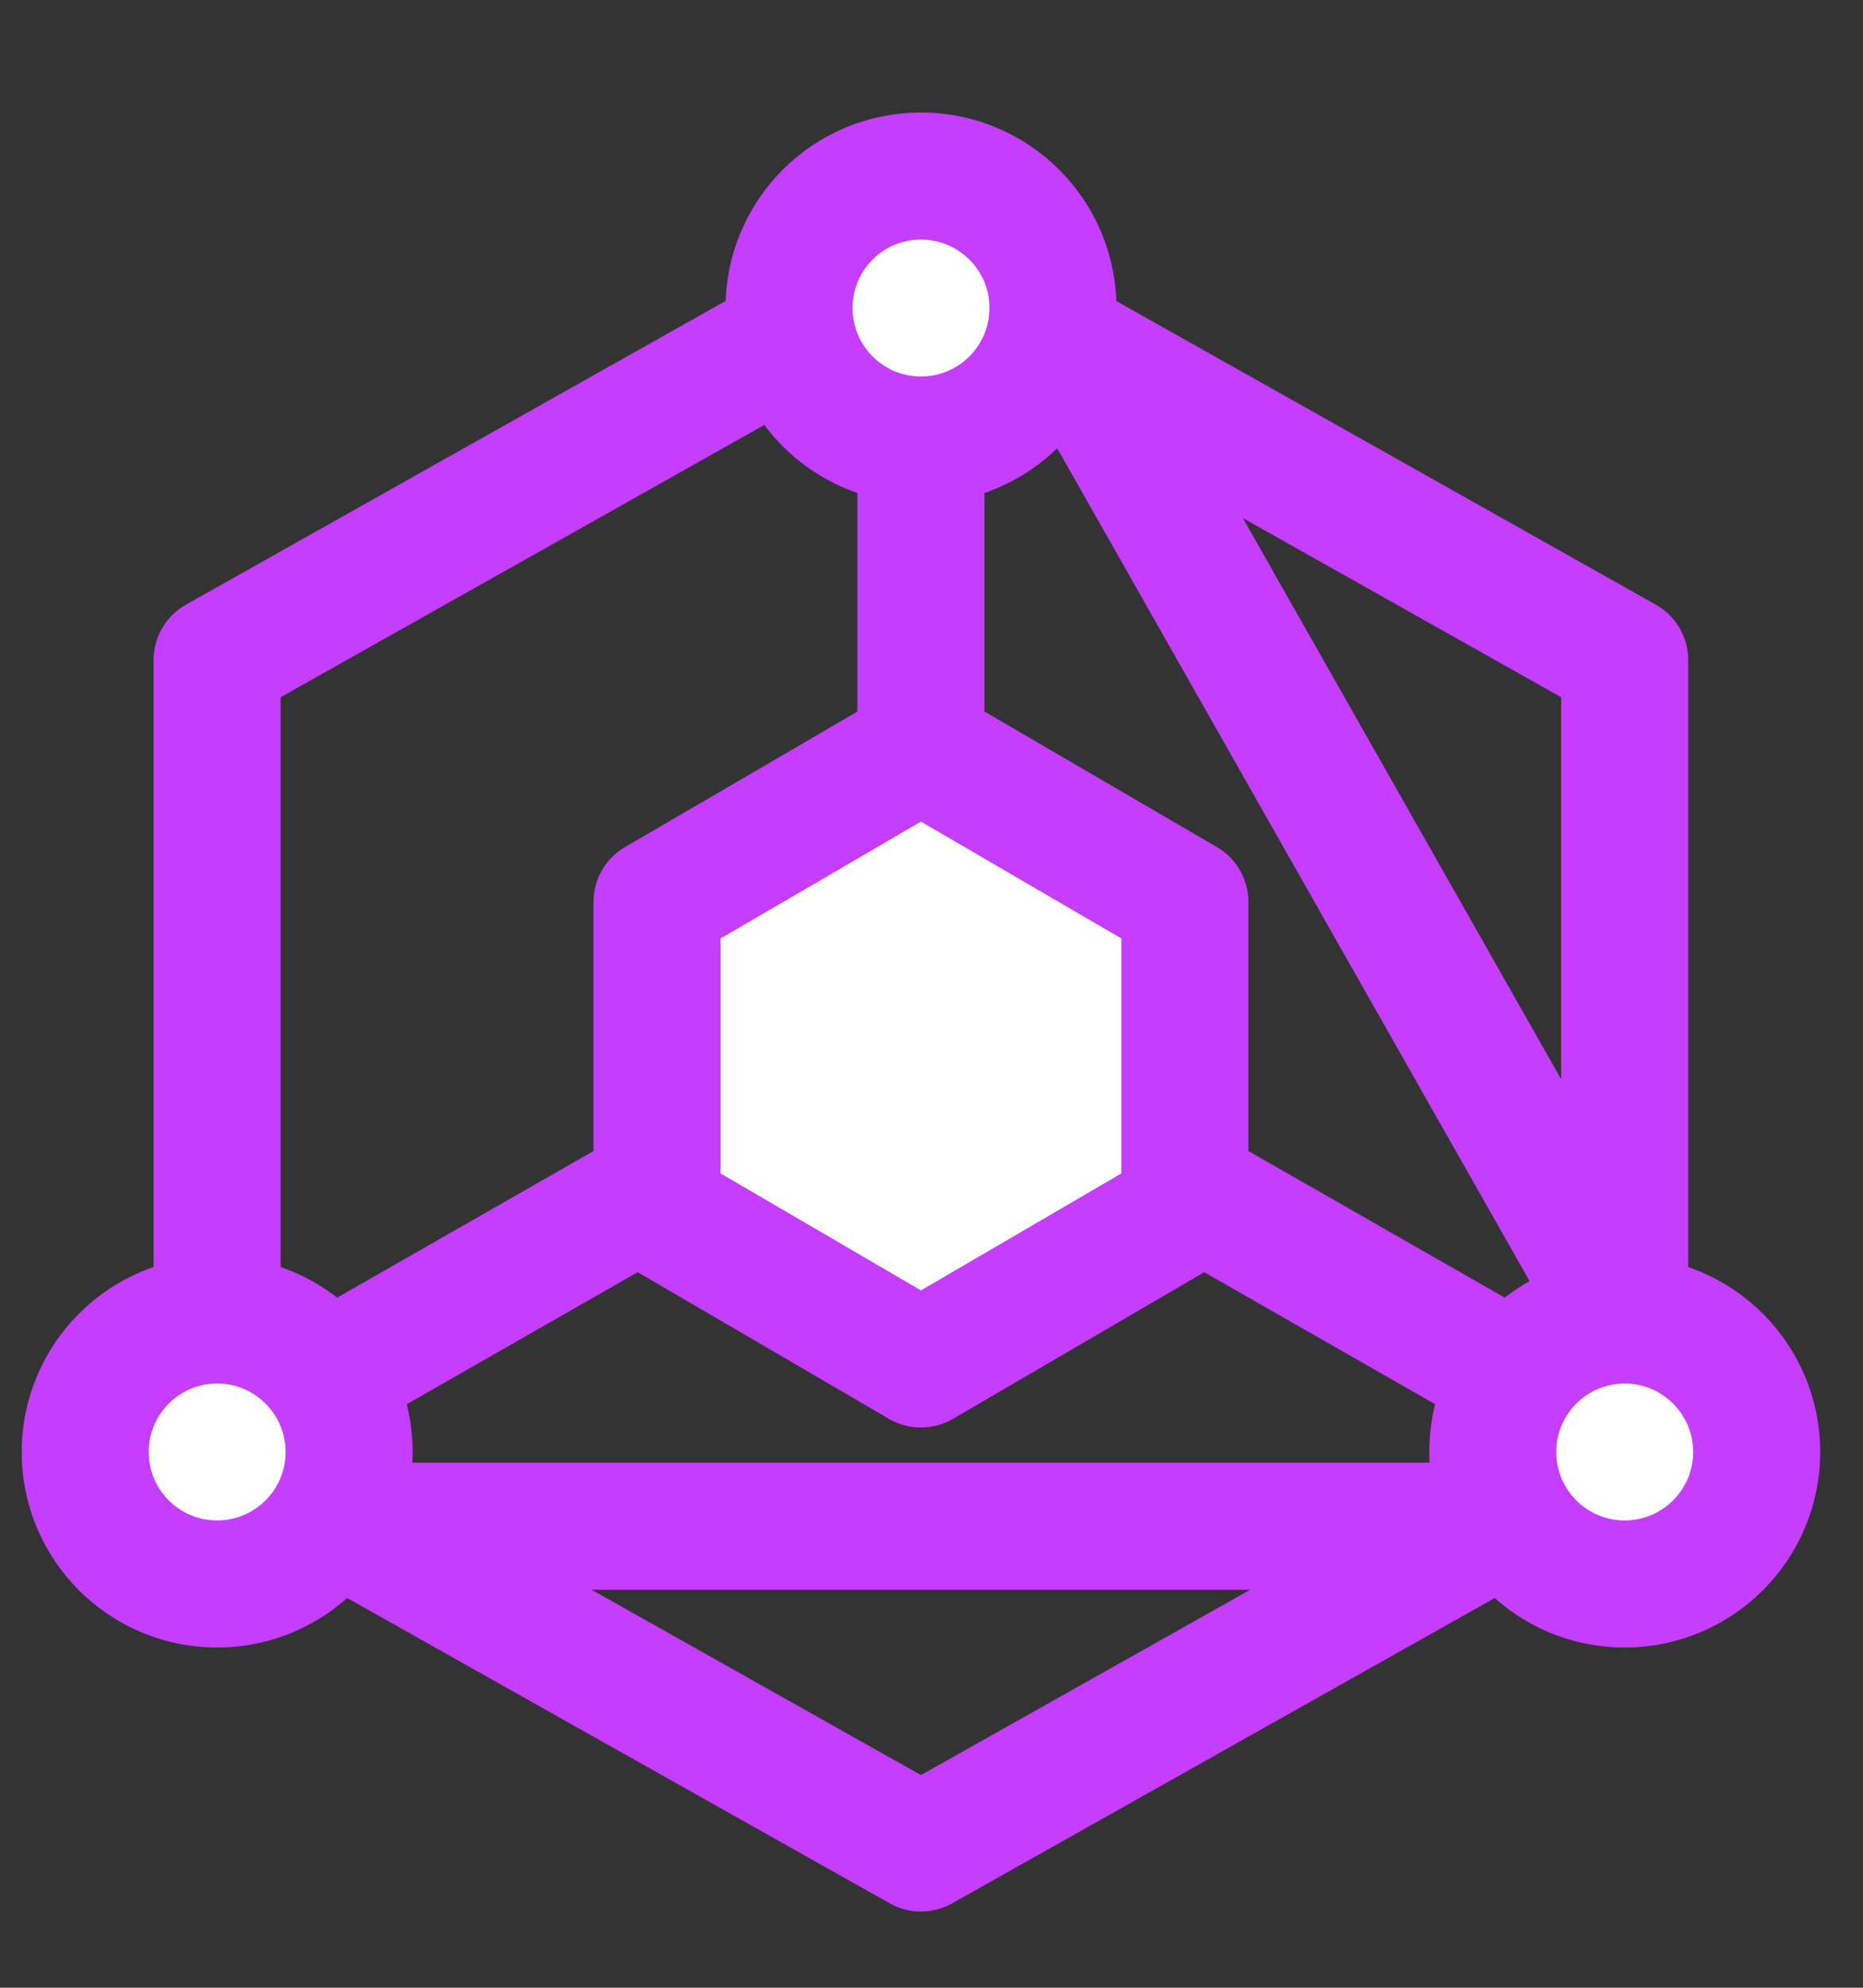 <svg width="15" height="16" viewBox="0 0 15 16" fill="none" xmlns="http://www.w3.org/2000/svg">
<rect x="0" y="0" width="15" height="16" fill="#333333" stroke="none"/>
<path d="M6.175 2.822L1.748 5.313V10.625M2.811 12.285L7.415 14.875L10.248 13.281L12.019 12.285L2.811 12.285ZM13.081 10.625V5.313L8.654 2.822L13.081 10.625Z" stroke="#C53DFF" stroke-width="1.023" stroke-linecap="round" stroke-linejoin="round"/>
<path d="M6.353 6.641L5.29 7.26V9.739L6.353 10.359L7.415 10.979L8.478 10.359L9.54 9.739V7.26L8.478 6.641L7.415 6.021L6.353 6.641Z" fill="white" stroke="#C53DFF" stroke-width="1.023" stroke-linecap="round" stroke-linejoin="round"/>
<path d="M5.29 9.562L2.811 10.979M7.415 6.021V3.542V6.021ZM9.54 9.562L12.019 10.979L9.54 9.562Z" stroke="#C53DFF" stroke-width="1.023" stroke-linecap="round" stroke-linejoin="round"/>
<path d="M7.415 3.542C8.002 3.542 8.478 3.066 8.478 2.479C8.478 1.892 8.002 1.417 7.415 1.417C6.828 1.417 6.353 1.892 6.353 2.479C6.353 3.066 6.828 3.542 7.415 3.542Z" fill="white" stroke="#C53DFF" stroke-width="1.023" stroke-linecap="round" stroke-linejoin="round"/>
<path d="M1.748 12.75C2.335 12.75 2.811 12.274 2.811 11.688C2.811 11.101 2.335 10.625 1.748 10.625C1.161 10.625 0.686 11.101 0.686 11.688C0.686 12.274 1.161 12.75 1.748 12.75Z" fill="white" stroke="#C53DFF" stroke-width="1.023" stroke-linecap="round" stroke-linejoin="round"/>
<path d="M13.081 12.75C13.668 12.75 14.144 12.274 14.144 11.688C14.144 11.101 13.668 10.625 13.081 10.625C12.494 10.625 12.019 11.101 12.019 11.688C12.019 12.274 12.494 12.75 13.081 12.75Z" fill="white" stroke="#C53DFF" stroke-width="1.023" stroke-linecap="round" stroke-linejoin="round"/>
</svg>
